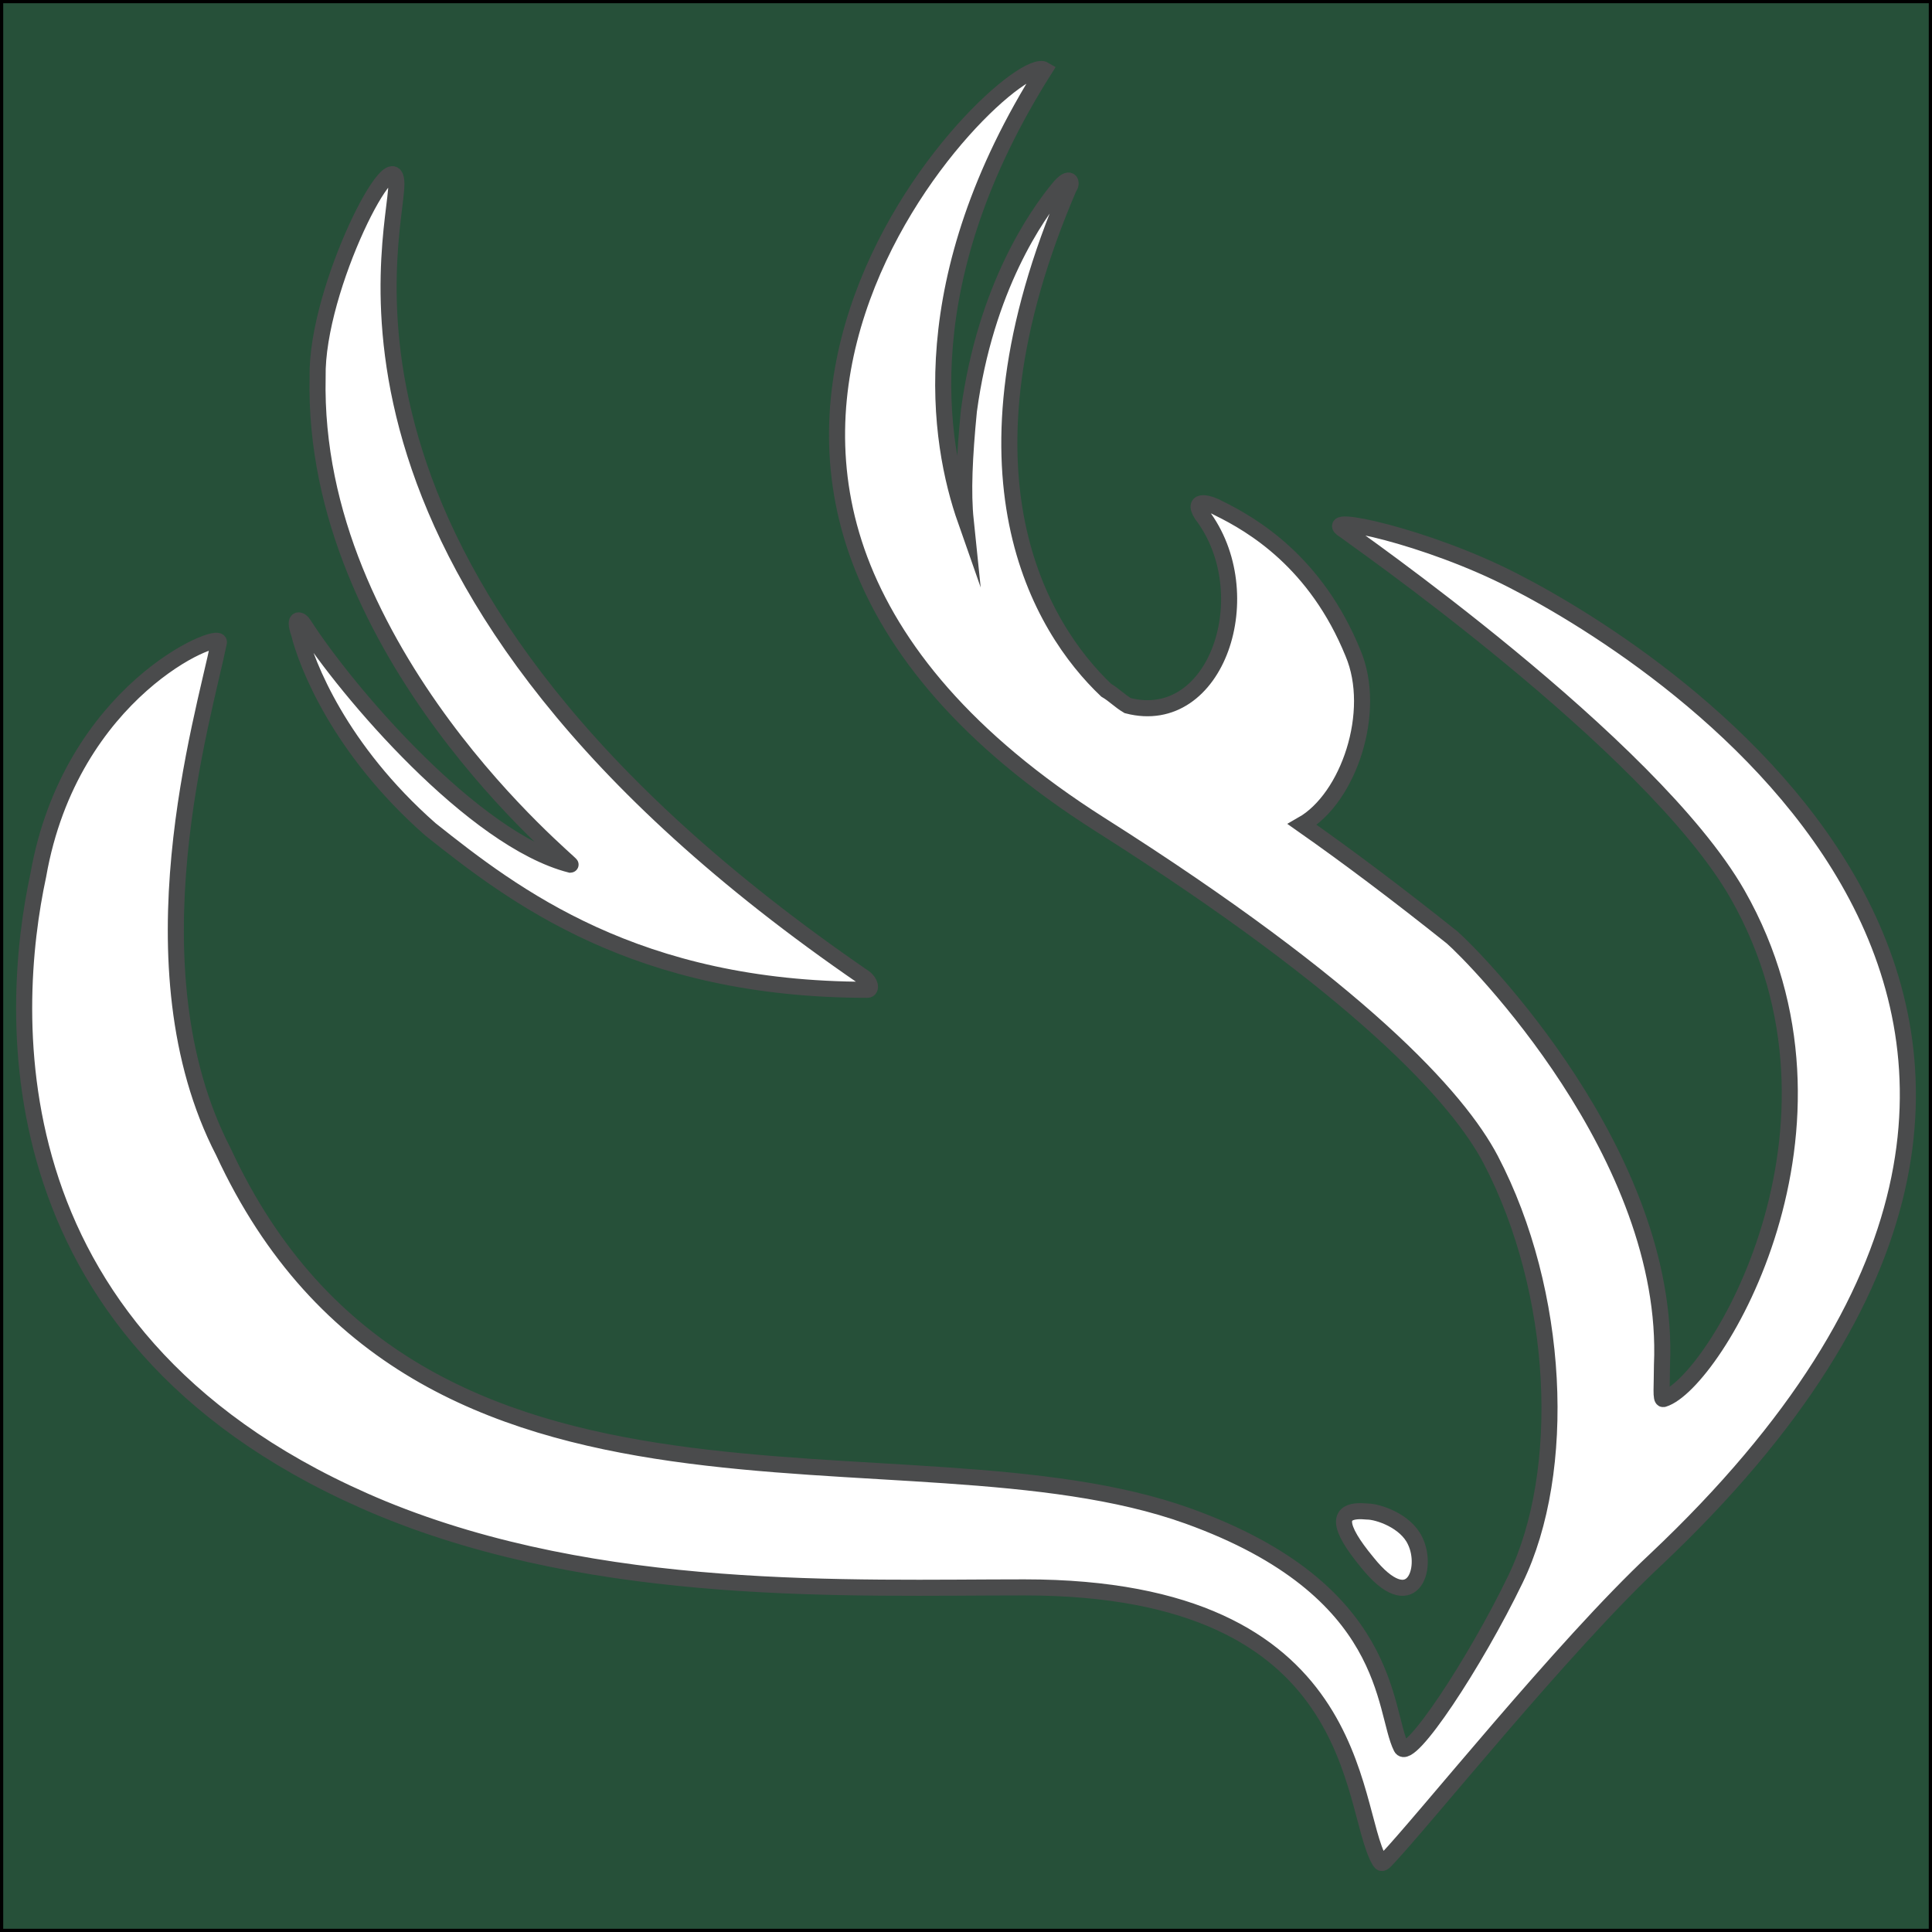 <?xml version="1.0" encoding="utf-8"?>
<!-- Generator: Adobe Illustrator 26.0.1, SVG Export Plug-In . SVG Version: 6.00 Build 0)  -->
<svg version="1.1" id="Bird_00000111881729584302343320000011102978793987975301_"
	 xmlns="http://www.w3.org/2000/svg" xmlns:xlink="http://www.w3.org/1999/xlink" x="0px" y="0px" viewBox="0 0 601 601"
	 style="enable-background:new 0 0 601 601;" xml:space="preserve">
<rect x="0" y="0" width="601" height="601" fill="#808080" stroke="none"/>
<style type="text/css">
	.st0{fill:#265039;stroke:#000000;stroke-miterlimit:10;}
	.st1{fill:#FFFFFF;stroke:#4A4B4C;stroke-width:5;stroke-miterlimit:10;}
</style>
<g id="Background">
	<rect x="0.5" y="0.5" class="st0" width="600" height="600"/>
</g>
<g id="Bird">
	<path id="Bird_eye_lg_00000093153663740680004260000012829700541056924342_" class="st1" d="M440.2,479.3
		c-2.9-6.2-11.5-9.1-14.9-9.1c-10.1-1-9.1,4.8,0,15.8C439.2,503.4,444.5,488,440.2,479.3z"/>
	<path id="Bird2_00000122680924740017709740000011670148935974499456_" class="st1" d="M133.9,258c25.9,20.6,63.9,49.9,135.9,49.9
		c1.4,0,1-2.4-1-3.8C90.2,181.6,123.3,74.1,123.3,57.3c0-15.8-25,32.2-24.5,60C96.9,203.7,178.5,269,177.5,269
		c-30.2-7.7-69.6-53.8-83.1-74.9c-0.5-1-3.4-2.9-1.4,2.9C95.4,206.6,105.5,233,133.9,258z"/>
	<path id="Bird1_00000160154197706315064100000008316407788755345796_" class="st1" d="M470.9,180.7c-26.9-13.9-61-21.1-52.8-15.8
		c0.5,0.5,95.5,66.3,122.4,113.3c41.3,72.5-7.2,152.2-23,157c-1,0.5-0.5-4.3-0.5-10.6c2.9-65.3-58.6-127.2-65.3-133
		c-16.8-13.4-32.2-25-46.6-35.1c14.4-8.2,23.5-35.1,15.8-53.3c-11.5-28.3-31.2-39.9-41.8-45.1c-2.4-1.4-8.6-3.4-5.3,1.9
		c18.7,24.5,4.8,66.7-23,59.5c-2.4-1.4-4.3-3.4-6.7-4.8c-20.2-19.2-49.9-67.2-11.5-156.5c1-1,0.5-4.3-3.4,0.5
		c-6.7,8.2-22.6,30.7-27.8,69.1c-1.4,14.4-1.9,25.4-1,34.1c-8.6-24.5-16.8-74.9,24.5-140.2c-11-6.7-149.8,128.7,17.3,234.8
		c81.1,51.4,111.4,85,121.5,104.2c21.6,41.3,24,97,7.7,130.6c-12.5,25.9-33.1,57.1-35.5,52.3c-5.8-11.5-2.4-49-66.3-72
		C281.7,440,130,488.9,69.5,358.3c-29.8-57.6-6.2-134.9-1.4-158.5c0.5-3.8-46.1,14.9-56.2,72.5C2.8,314.6-3.9,418.4,119,469.3
		c67.7,27.8,145.5,24.5,199.7,24.5c106.1,0,100.8,68.2,110.4,85c0.5,0.5,0.5,1.4,1.9,0c11.5-12,55.2-66.7,84-93.6
		C693.7,316.6,517.9,204.7,470.9,180.7z"/>
</g>
</svg>
